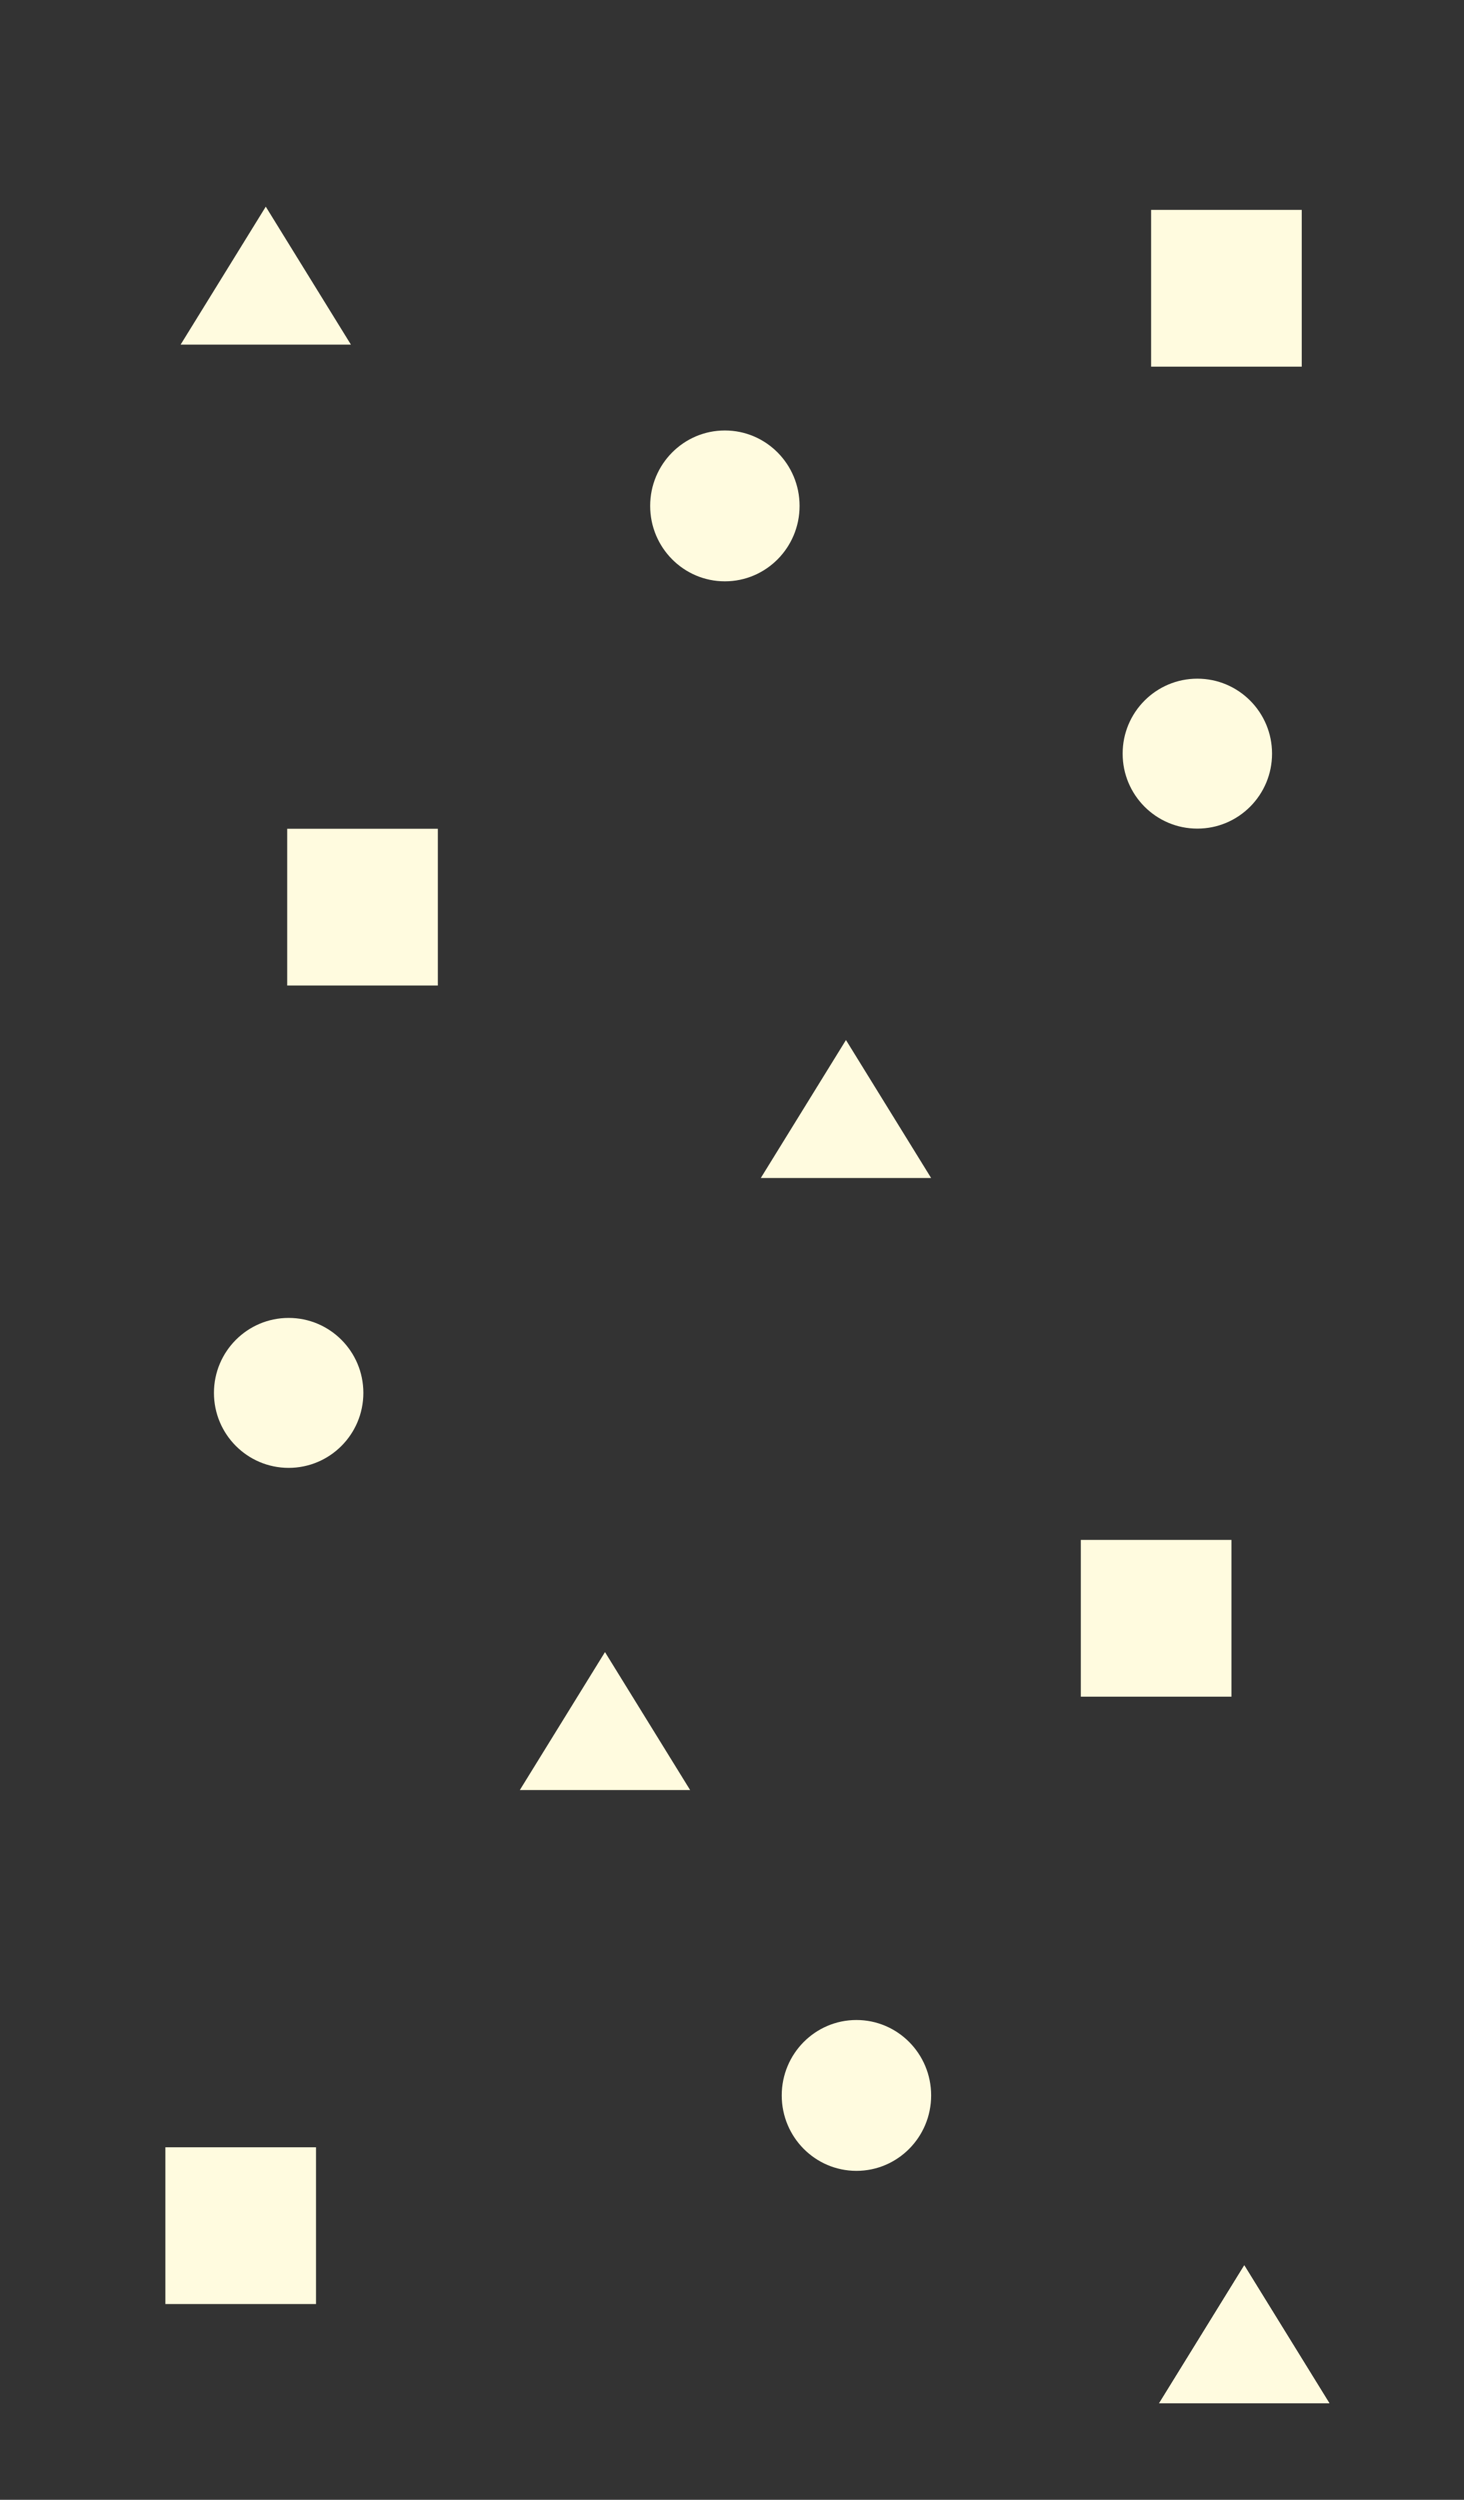 <?xml version="1.0" encoding="UTF-8" standalone="no"?>
<!DOCTYPE svg PUBLIC "-//W3C//DTD SVG 1.1//EN" "http://www.w3.org/Graphics/SVG/1.1/DTD/svg11.dtd">
<svg width="100%" height="100%" viewBox="0 0 600 1024" version="1.1" xmlns="http://www.w3.org/2000/svg" xmlns:xlink="http://www.w3.org/1999/xlink" xml:space="preserve" xmlns:serif="http://www.serif.com/" style="fill-rule:evenodd;clip-rule:evenodd;stroke-linejoin:round;stroke-miterlimit:2;">
    <rect x="0" y="0" width="600" height="1024" fill="#333333" stroke="none"/>
    <g transform="matrix(1,0,0,1,334.518,288.565)">
        <rect x="108.441" y="342.234" width="61.733" height="64.212" style="fill:rgb(255,251,223);"/>
    </g>
    <g transform="matrix(1,0,0,1,9.268,-2.744)">
        <rect x="108.441" y="342.234" width="61.733" height="64.212" style="fill:rgb(255,251,223);"/>
    </g>
    <g transform="matrix(1,0,0,1,363.326,-256.254)">
        <rect x="108.441" y="342.234" width="61.733" height="64.212" style="fill:rgb(255,251,223);"/>
    </g>
    <g transform="matrix(1.198,0,0,1.114,313.333,52.339)">
        <path d="M164.117,785.998L193.247,836.73L134.986,836.73L164.117,785.998Z" style="fill:rgb(255,251,223);"/>
    </g>
    <g transform="matrix(1,0,0,1,-40.664,537.362)">
        <rect x="108.441" y="342.234" width="61.733" height="64.212" style="fill:rgb(255,251,223);"/>
    </g>
    <g transform="matrix(1.198,0,0,1.114,313.333,52.339)">
        <path d="M164.117,785.998L193.247,836.73L134.986,836.73L164.117,785.998Z" style="fill:rgb(255,251,223);"/>
    </g>
    <g transform="matrix(1.198,0,0,1.114,51.332,-198.853)">
        <path d="M164.117,785.998L193.247,836.73L134.986,836.73L164.117,785.998Z" style="fill:rgb(255,251,223);"/>
    </g>
    <g transform="matrix(1.198,0,0,1.114,150.094,-449.576)">
        <path d="M164.117,785.998L193.247,836.73L134.986,836.73L164.117,785.998Z" style="fill:rgb(255,251,223);"/>
    </g>
    <g transform="matrix(1.198,0,0,1.114,-87.69,-790.949)">
        <path d="M164.117,785.998L193.247,836.73L134.986,836.73L164.117,785.998Z" style="fill:rgb(255,251,223);"/>
    </g>
    <g transform="matrix(1,0,0,1,65.717,-272.292)">
        <ellipse cx="424.998" cy="581.009" rx="30.617" ry="30.713" style="fill:rgb(255,251,223);"/>
    </g>
    <g transform="matrix(1,0,0,1,-306.697,-10.435)">
        <ellipse cx="424.998" cy="581.009" rx="30.617" ry="30.713" style="fill:rgb(255,251,223);"/>
    </g>
    <g transform="matrix(1,0,0,1.006,-73.998,273.86)">
        <ellipse cx="424.998" cy="581.009" rx="30.617" ry="30.713" style="fill:rgb(255,251,223);"/>
    </g>
    <g transform="matrix(1,0,0,1.006,-127.919,-377.261)">
        <ellipse cx="424.998" cy="581.009" rx="30.617" ry="30.713" style="fill:rgb(255,251,223);"/>
    </g>
</svg>
